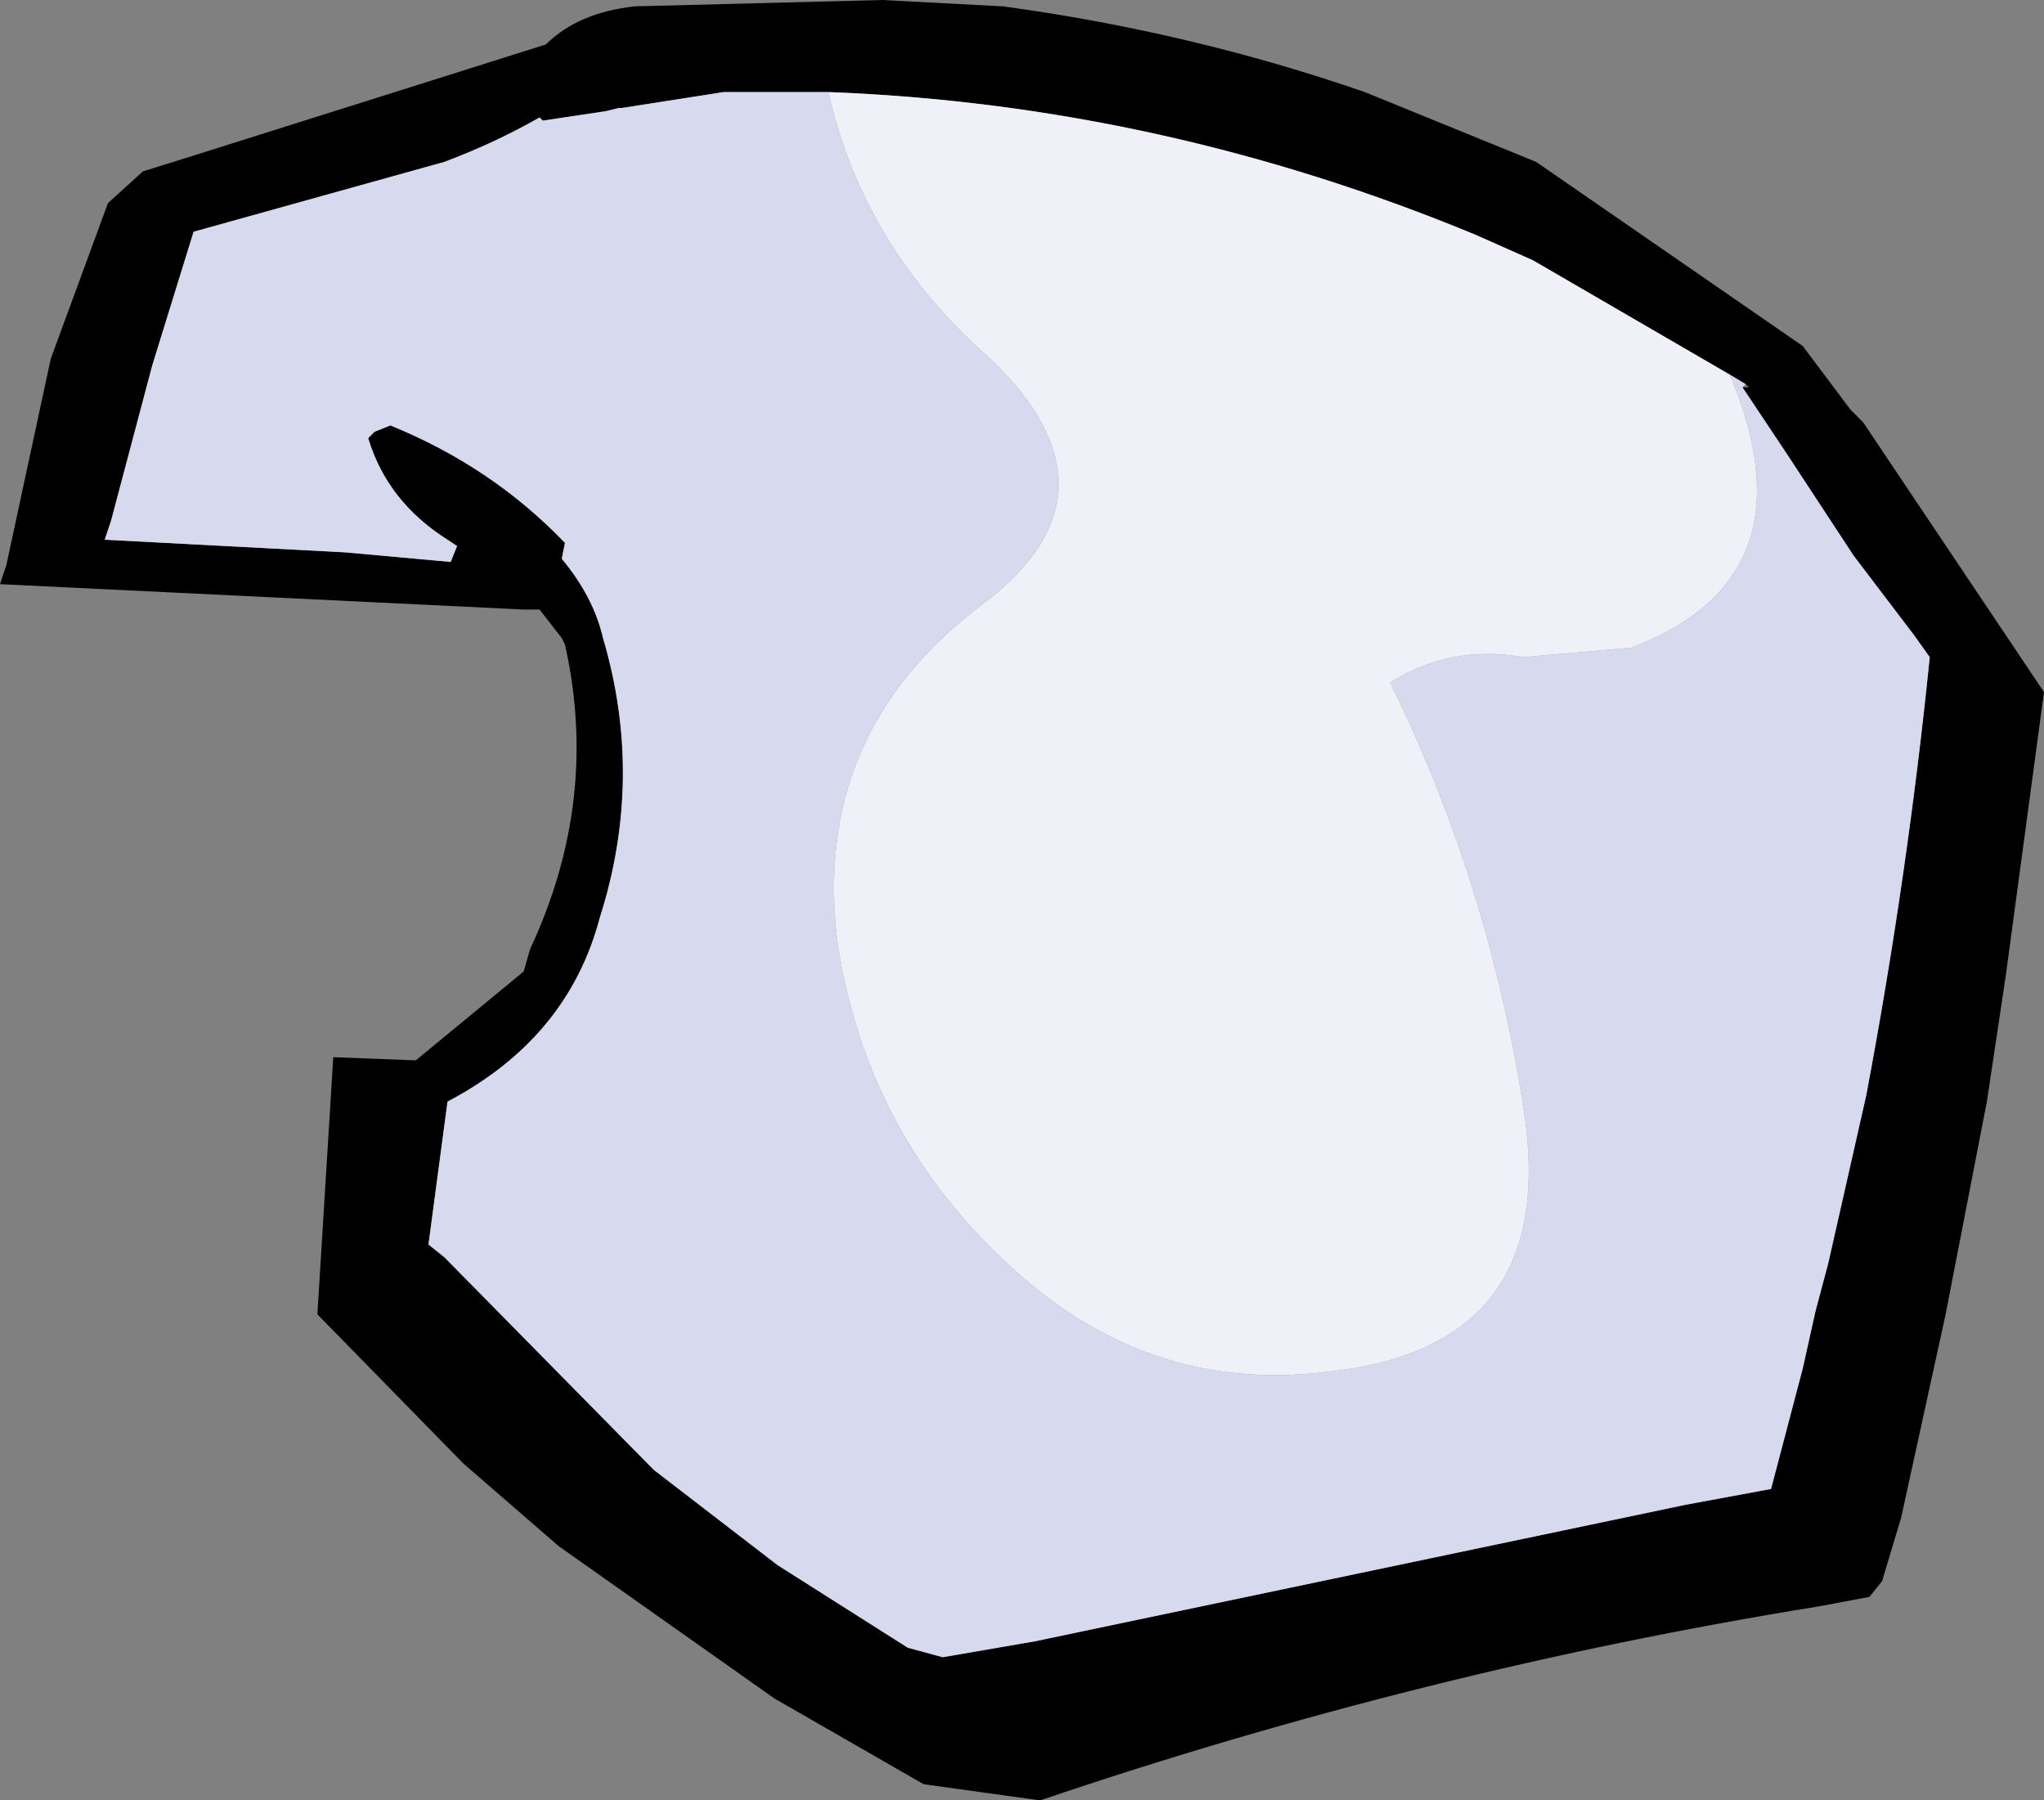 <?xml version="1.0" encoding="UTF-8" standalone="no"?>
<svg xmlns:xlink="http://www.w3.org/1999/xlink" height="28.35px" width="32.2px" xmlns="http://www.w3.org/2000/svg">
  <rect width="100%" height="100%" fill="#808080" stroke="none"/>
  <g transform="matrix(1.0, 0.0, 0.0, 1.0, 102.95, 210.8)">
    <path d="M-94.35 -210.1 L-99.9 -208.35 -100.7 -208.1 -101.25 -207.6 -102.15 -205.15 -102.85 -201.9 -102.95 -201.6 -94.7 -201.2 -94.45 -201.2 -94.1 -200.75 -94.05 -200.65 Q-93.5 -198.2 -94.6 -195.85 L-94.7 -195.5 -96.4 -194.1 -97.7 -194.15 -97.95 -190.1 -95.65 -187.75 -94.15 -186.45 -90.75 -184.05 -88.4 -182.7 -86.6 -182.45 -86.55 -182.45 Q-80.5 -184.5 -74.3 -185.5 L-73.5 -185.65 -73.3 -185.9 -73.0 -186.9 -72.3 -190.1 -71.65 -193.45 -71.35 -195.45 -70.75 -199.9 -73.6 -204.15 -73.8 -204.35 -74.55 -205.35 -78.75 -208.25 -81.45 -209.35 Q-84.2 -210.3 -87.15 -210.7 L-89.05 -210.8 -92.95 -210.7 Q-93.85 -210.6 -94.35 -210.1 M-75.5 -204.7 L-74.8 -203.65 -73.75 -202.05 -72.8 -200.8 -72.55 -200.45 Q-72.9 -197.0 -73.55 -193.55 L-74.15 -190.9 -74.35 -190.15 -74.55 -189.25 -75.05 -187.35 -76.4 -187.1 -86.65 -184.95 -88.1 -184.7 -88.65 -184.85 -90.7 -186.15 -92.65 -187.65 -95.95 -191.0 -96.2 -191.2 -95.9 -193.45 Q-94.0 -194.45 -93.5 -196.35 -92.8 -198.55 -93.45 -200.75 -93.6 -201.4 -94.1 -202.0 L-94.05 -202.25 Q-95.2 -203.45 -96.8 -204.1 L-97.05 -204.0 -97.15 -203.9 Q-96.85 -202.9 -95.9 -202.3 L-95.75 -202.2 -95.85 -201.95 -97.5 -202.1 -101.3 -202.3 -101.2 -202.6 -100.55 -205.05 -99.9 -207.15 -95.95 -208.25 Q-95.15 -208.55 -94.45 -208.95 L-94.4 -208.9 -93.4 -209.05 -93.2 -209.1 -93.15 -209.1 -91.55 -209.35 -89.9 -209.35 Q-84.65 -209.15 -79.7 -207.1 L-78.8 -206.7 -75.7 -204.9 -75.45 -204.75 -75.4 -204.7 -75.45 -204.7 -75.5 -204.7" fill="#000000" fill-rule="evenodd" stroke="none"/>
    <path d="M-89.9 -209.35 L-91.55 -209.35 -93.15 -209.1 -93.2 -209.1 -93.4 -209.05 -94.4 -208.9 -94.45 -208.95 Q-95.15 -208.55 -95.95 -208.25 L-99.9 -207.15 -100.55 -205.05 -101.2 -202.6 -101.3 -202.3 -97.5 -202.1 -95.85 -201.95 -95.75 -202.2 -95.9 -202.3 Q-96.85 -202.9 -97.15 -203.9 L-97.05 -204.0 -96.8 -204.1 Q-95.2 -203.45 -94.05 -202.25 L-94.1 -202.0 Q-93.6 -201.4 -93.45 -200.75 -92.8 -198.55 -93.5 -196.35 -94.0 -194.45 -95.9 -193.45 L-96.2 -191.2 -95.95 -191.0 -92.65 -187.65 -90.7 -186.15 -88.65 -184.85 -88.1 -184.7 -86.65 -184.95 -76.4 -187.1 -75.05 -187.35 -74.55 -189.25 -74.35 -190.15 -74.15 -190.9 -73.55 -193.55 Q-72.9 -197.0 -72.55 -200.45 L-72.8 -200.8 -73.75 -202.05 -74.8 -203.65 -75.5 -204.7 -75.45 -204.75 -75.7 -204.9 Q-74.35 -201.7 -77.25 -200.6 L-78.95 -200.45 Q-80.1 -200.65 -81.05 -200.05 -79.5 -196.9 -78.95 -193.35 -78.35 -189.6 -82.0 -189.2 -84.7 -188.85 -86.8 -190.65 -89.25 -192.75 -89.75 -195.9 -90.2 -199.25 -87.45 -201.3 -85.15 -203.05 -87.35 -205.15 -89.35 -206.9 -89.9 -209.35" fill="#d7d9ee" fill-rule="evenodd" stroke="none"/>
    <path d="M-75.7 -204.9 L-78.8 -206.7 -79.7 -207.1 Q-84.65 -209.15 -89.9 -209.35 -89.35 -206.9 -87.35 -205.15 -85.15 -203.05 -87.45 -201.3 -90.2 -199.25 -89.75 -195.9 -89.25 -192.75 -86.8 -190.65 -84.7 -188.85 -82.0 -189.2 -78.35 -189.6 -78.95 -193.35 -79.5 -196.9 -81.05 -200.05 -80.1 -200.65 -78.95 -200.45 L-77.25 -200.6 Q-74.35 -201.7 -75.7 -204.9" fill="#eff0f8" fill-rule="evenodd" stroke="none"/>
  </g>
</svg>
